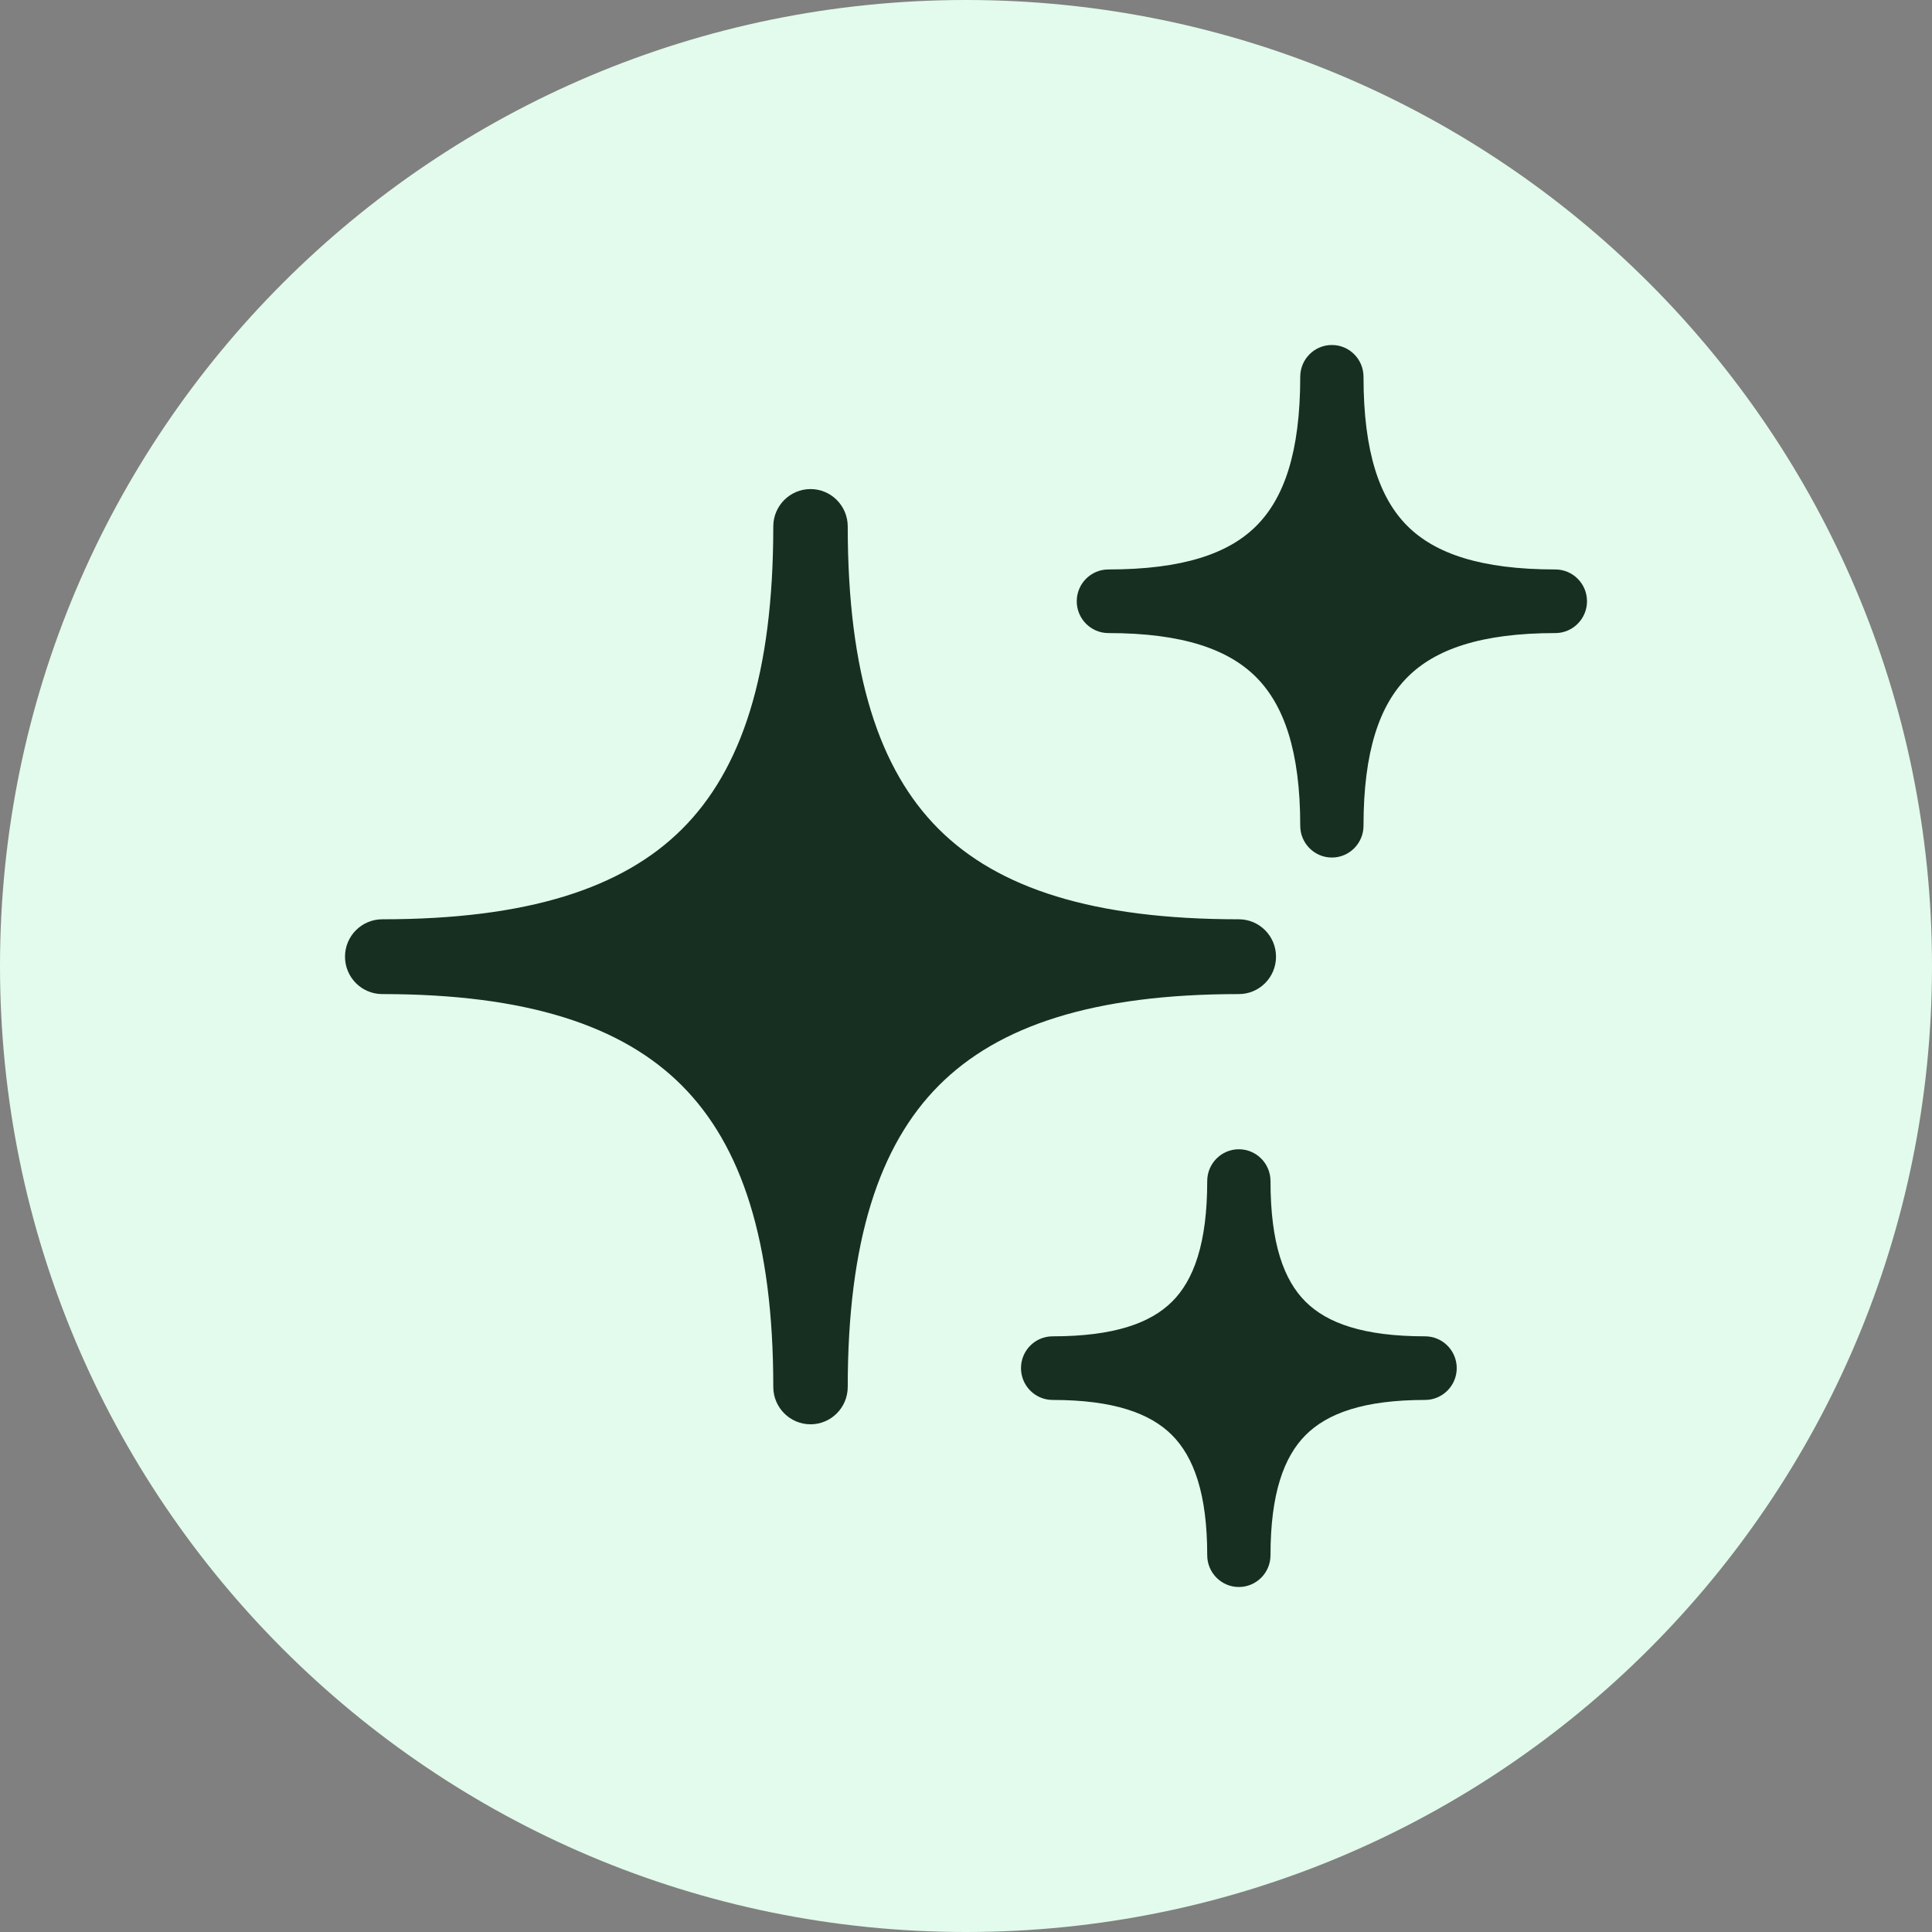 <svg width="28" height="28" viewBox="0 0 28 28" fill="none"
  xmlns="http://www.w3.org/2000/svg">
  <rect x="0" y="0" width="28" height="28" fill="#808080" stroke="none"/>
  <path d="M0 14C0 6.268 6.268 0 14 0C21.732 0 28 6.268 28 14C28 21.732 21.732 28 14 28C6.268 28 0 21.732 0 14Z" fill="#E2FBEC"/>
  <path fill-rule="evenodd" clip-rule="evenodd" d="M11.747 7.088C12.045 7.088 12.286 7.331 12.286 7.63C12.286 9.772 12.743 11.156 13.605 12.016C14.467 12.876 15.845 13.323 17.954 13.323C18.252 13.323 18.493 13.566 18.493 13.865C18.493 14.164 18.252 14.407 17.954 14.407C15.849 14.407 14.469 14.865 13.606 15.732C12.742 16.6 12.286 17.986 12.286 20.1C12.286 20.399 12.045 20.642 11.747 20.642C11.449 20.642 11.207 20.399 11.207 20.1C11.207 17.987 10.748 16.601 9.883 15.733C9.018 14.865 7.637 14.407 5.54 14.407C5.242 14.407 5 14.164 5 13.865C5 13.566 5.242 13.323 5.54 13.323C7.641 13.323 9.02 12.877 9.884 12.016C10.747 11.156 11.207 9.771 11.207 7.63C11.207 7.331 11.449 7.088 11.747 7.088ZM11.745 11.069C11.484 11.737 11.122 12.31 10.644 12.786C10.172 13.256 9.605 13.613 8.949 13.87C9.606 14.131 10.173 14.492 10.646 14.966C11.122 15.443 11.484 16.018 11.745 16.684C12.006 16.018 12.367 15.444 12.843 14.966C13.315 14.492 13.881 14.131 14.538 13.87C13.882 13.613 13.316 13.256 12.844 12.785C12.367 12.31 12.006 11.736 11.745 11.069Z" fill="#162F20"/>
  <path d="M8.5 14L11.5 11H12L15.5 14L12 17L8.5 14Z" fill="#162F20"/>
  <path d="M17 8.5L19 8L19.5 6L20 8L22.5 8.5L20 9.5L19.5 12L19 9.5L17 8.5Z" fill="#162F20"/>
  <path d="M15.5 20L17 19L18 17.5V19L20.5 19.5L19 20L18 22.5L17 20.5L15.5 20Z" fill="#162F20"/>
  <path fill-rule="evenodd" clip-rule="evenodd" d="M19.303 5C19.556 5 19.761 5.206 19.761 5.461C19.761 6.558 19.996 7.223 20.397 7.623C20.798 8.023 21.461 8.253 22.541 8.253C22.794 8.253 23 8.459 23 8.714C23 8.968 22.794 9.175 22.541 9.175C21.464 9.175 20.8 9.41 20.398 9.814C19.995 10.218 19.761 10.885 19.761 11.967C19.761 12.221 19.556 12.428 19.303 12.428C19.049 12.428 18.844 12.221 18.844 11.967C18.844 10.885 18.608 10.219 18.205 9.814C17.802 9.41 17.138 9.175 16.064 9.175C15.811 9.175 15.605 8.968 15.605 8.714C15.605 8.459 15.811 8.253 16.064 8.253C17.141 8.253 17.804 8.024 18.206 7.623C18.608 7.222 18.844 6.558 18.844 5.461C18.844 5.206 19.049 5 19.303 5ZM19.302 7.675C19.18 7.898 19.031 8.099 18.852 8.277C18.677 8.452 18.479 8.598 18.261 8.717C18.48 8.838 18.678 8.986 18.853 9.162C19.031 9.341 19.18 9.542 19.302 9.765C19.423 9.542 19.571 9.341 19.749 9.162C19.925 8.986 20.122 8.839 20.341 8.717C20.123 8.598 19.926 8.452 19.75 8.277C19.572 8.099 19.424 7.898 19.302 7.675Z" fill="#162F20"/>
  <path fill-rule="evenodd" clip-rule="evenodd" d="M17.954 16.656C18.208 16.656 18.413 16.863 18.413 17.117C18.413 18.023 18.607 18.552 18.92 18.864C19.234 19.177 19.761 19.367 20.653 19.367C20.906 19.367 21.112 19.573 21.112 19.828C21.112 20.082 20.906 20.289 20.653 20.289C19.764 20.289 19.236 20.483 18.921 20.799C18.607 21.115 18.413 21.646 18.413 22.539C18.413 22.793 18.208 23 17.954 23C17.701 23 17.496 22.793 17.496 22.539C17.496 21.647 17.301 21.116 16.986 20.799C16.67 20.483 16.141 20.289 15.256 20.289C15.002 20.289 14.797 20.082 14.797 19.828C14.797 19.573 15.002 19.367 15.256 19.367C16.144 19.367 16.672 19.177 16.987 18.864C17.3 18.552 17.496 18.022 17.496 17.117C17.496 16.863 17.701 16.656 17.954 16.656ZM17.953 19.114C17.862 19.261 17.756 19.396 17.633 19.518C17.512 19.638 17.381 19.742 17.238 19.831C17.381 19.921 17.513 20.026 17.634 20.147C17.756 20.27 17.863 20.405 17.953 20.552C18.044 20.405 18.15 20.27 18.272 20.147C18.393 20.026 18.525 19.921 18.668 19.831C18.526 19.742 18.394 19.638 18.273 19.518C18.151 19.396 18.044 19.261 17.953 19.114Z" fill="#162F20"/>
</svg>
